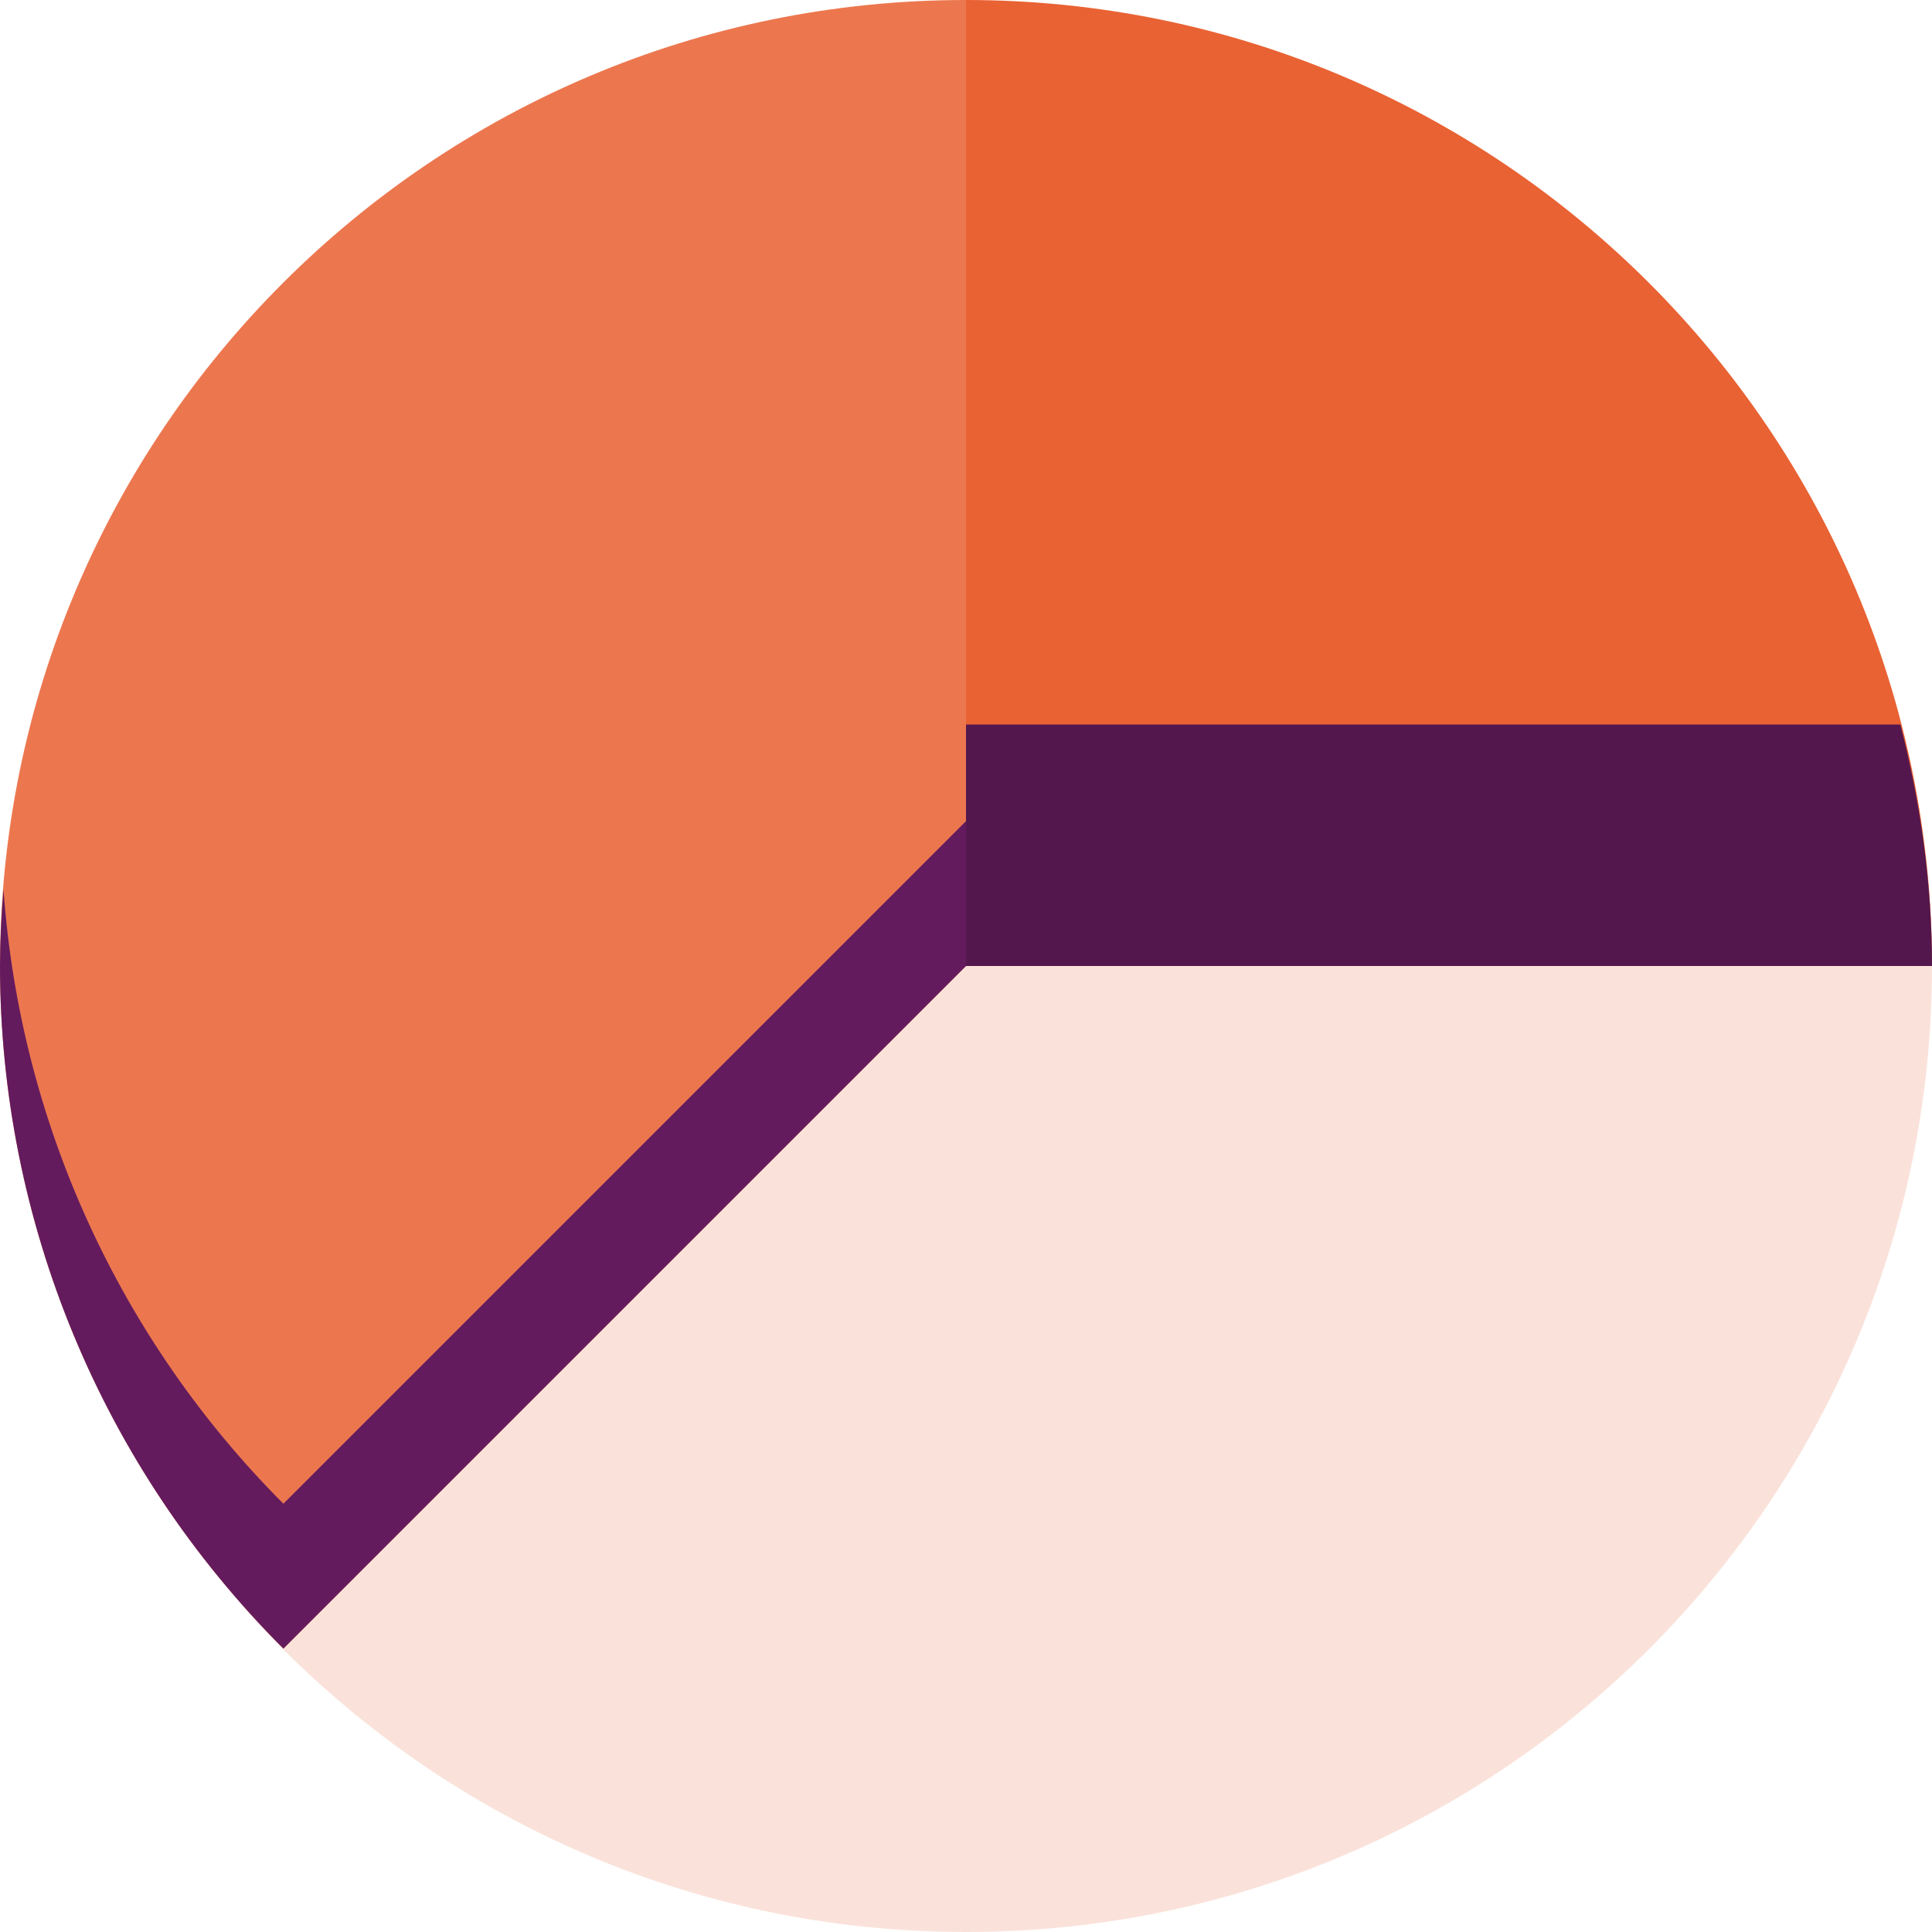<svg xmlns="http://www.w3.org/2000/svg" width="16" height="16" version="1.1">
 <path style="fill:#fae2da" d="m 16,8 c 0,4.418 -3.582,8 -8,8 C 5.728,16 3.677,15.053 2.221,13.532 0.845,12.095 1.065,10.666 1.065,8.52 c 0,-4.418 2.467,-7.282 6.885,-7.282 C 12.369,1.238 16,3.582 16,8 Z"/>
 <path style="fill:#e96233" d="M 16,8 H 8 V 0 c 4.418,0 8,3.582 8,8 z"/>
 <path style="fill:#ec774f" d="M 8,0 C 3.582,0 0,3.582 0,8 c 0.002,2.121 0.846,4.154 2.347,5.653 L 8,8 Z"/>
 <path style="fill:#641b5d" d="M 8,6.8 2.347,12.453 C 0.987,11.091 0.164,9.285 0.029,7.365 0.011,7.576 0.001,7.788 0,8 c 0.002,2.121 0.846,4.154 2.347,5.653 L 8,8 Z"/>
 <path style="fill:#53174d" d="M 8 6 L 8 8 L 16 8 C 16 7.308 15.903 6.64 15.738 6 L 8 6 z"/>
</svg>
